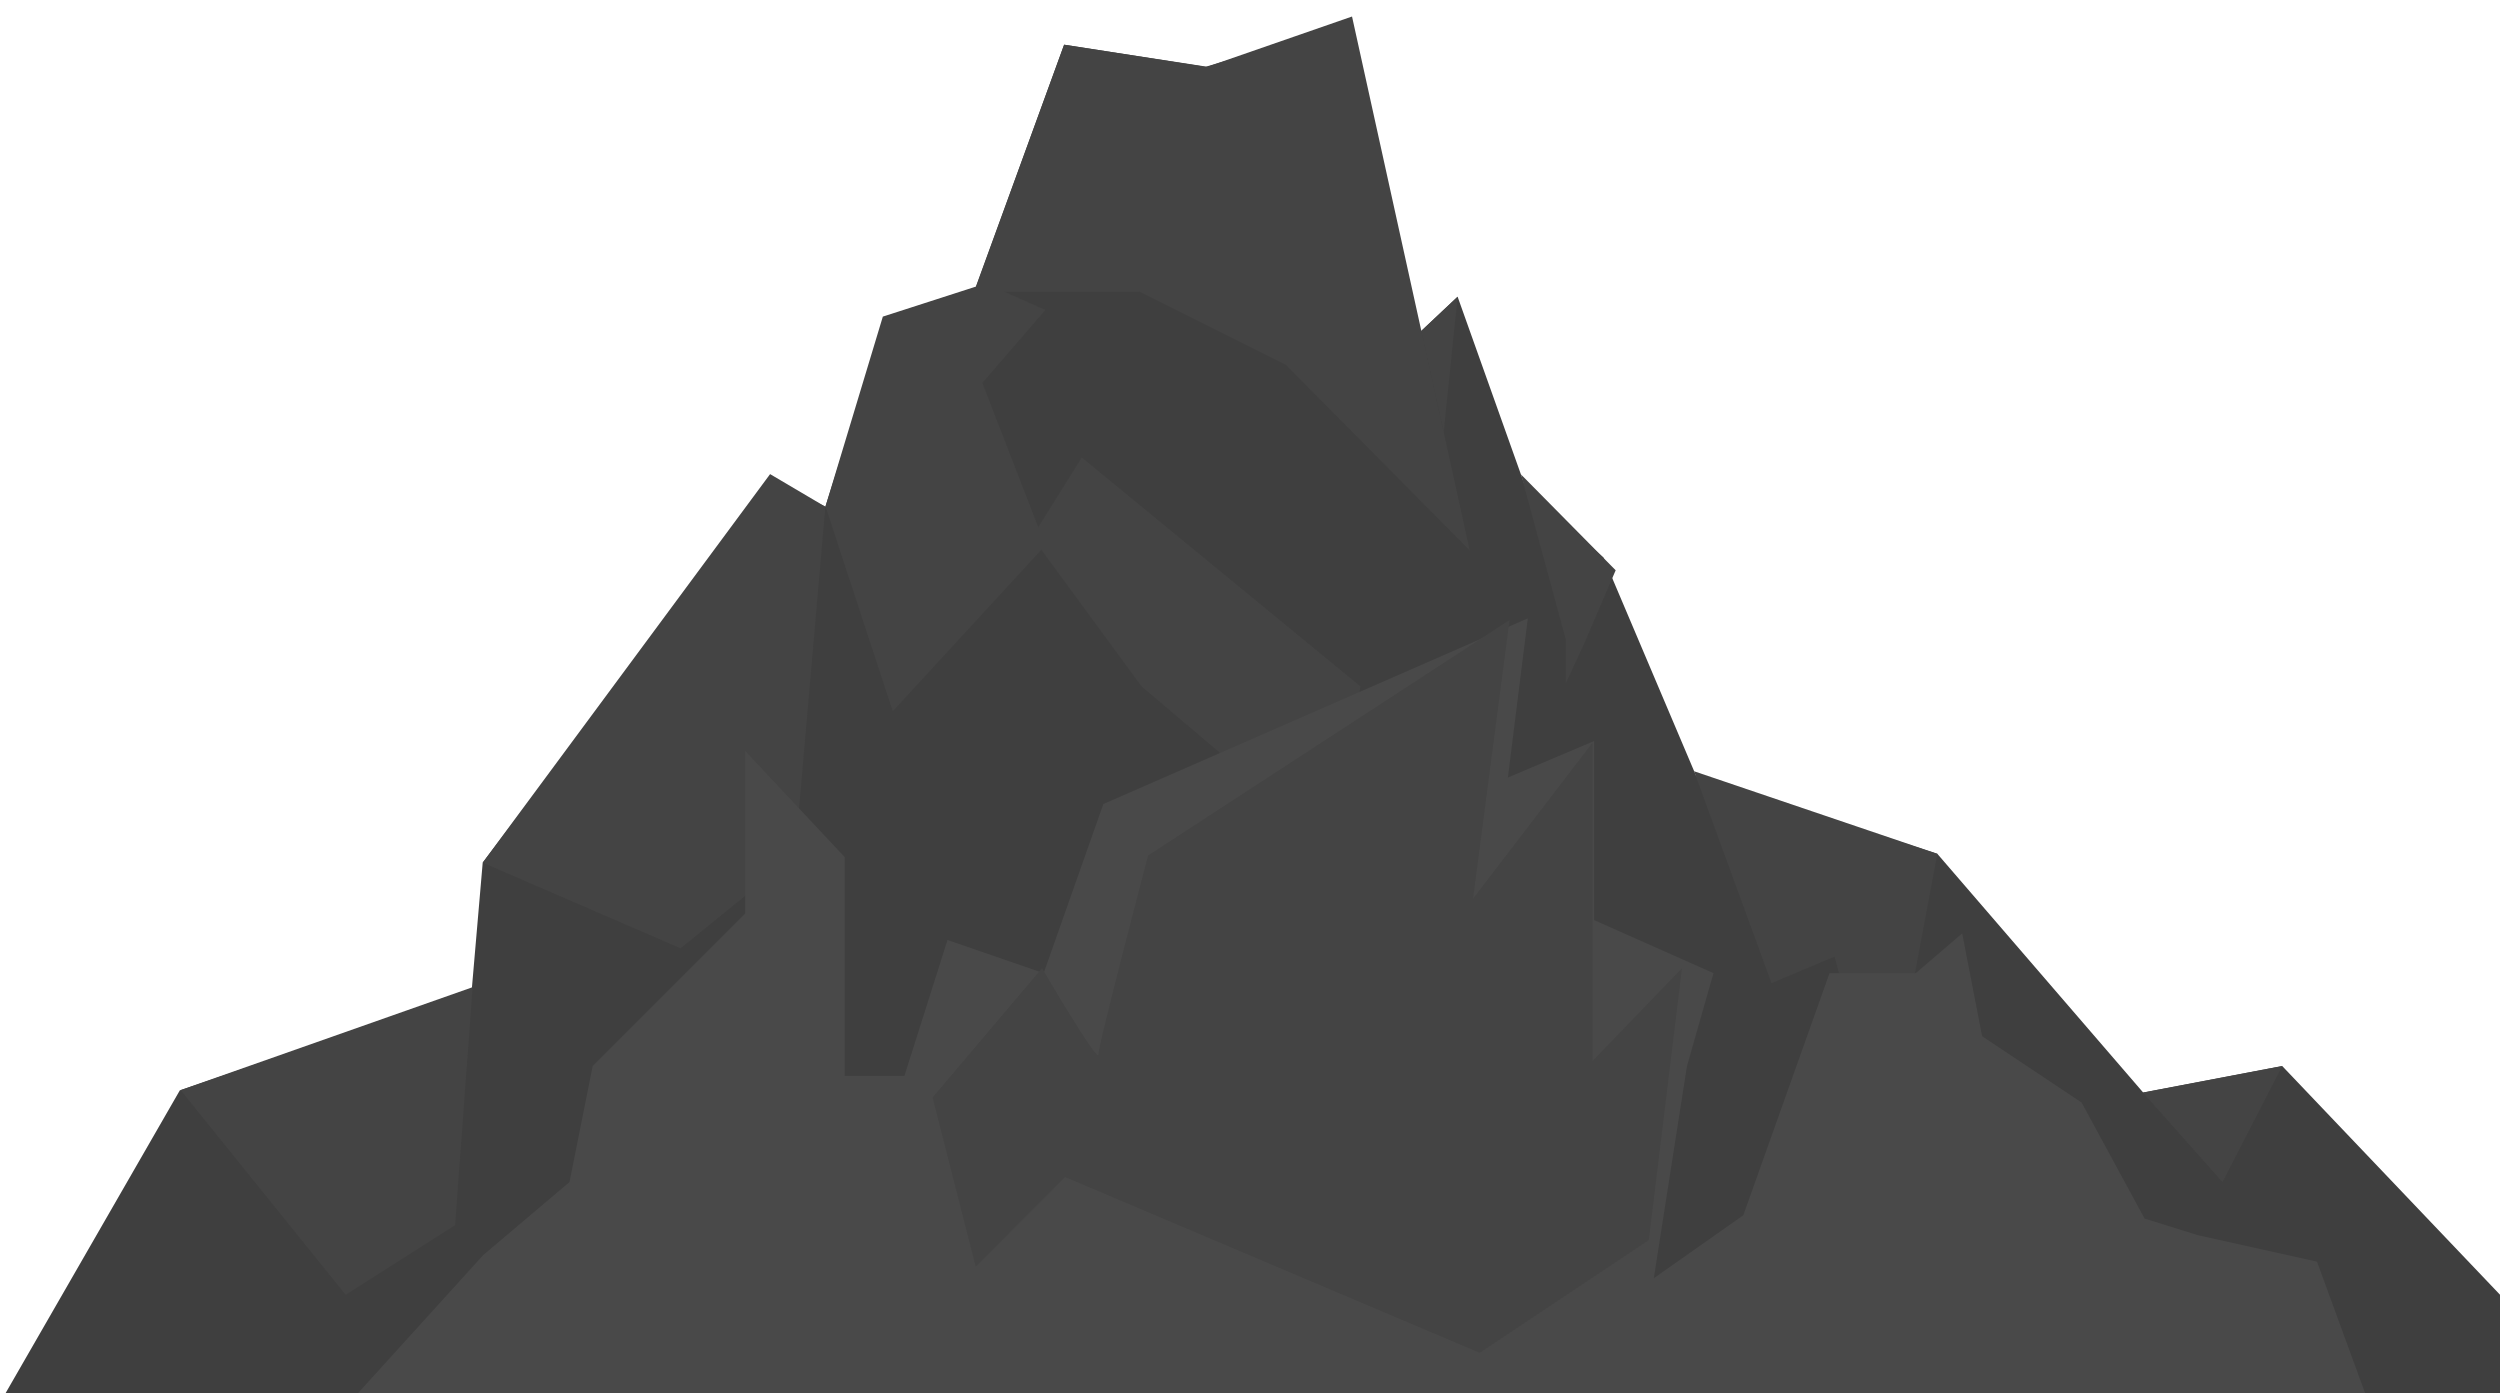 <?xml version="1.0" encoding="UTF-8" standalone="no"?>
<svg width="183px" height="102px" viewBox="0 0 183 102" version="1.1" xmlns="http://www.w3.org/2000/svg" xmlns:xlink="http://www.w3.org/1999/xlink" xmlns:sketch="http://www.bohemiancoding.com/sketch/ns">
    <!-- Generator: Sketch 3.1.1 (8761) - http://www.bohemiancoding.com/sketch -->
    <title>Artboard 5</title>
    <desc>Created with Sketch.</desc>
    <defs></defs>
    <g id="Page-1" stroke="none" stroke-width="1" fill="none" fill-rule="evenodd" sketch:type="MSPage">
        <g id="Artboard-5" sketch:type="MSArtboardGroup">
            <g id="Imported-Layers" sketch:type="MSLayerGroup" transform="translate(0, 1)">
                <path d="M0.22,101.305 L13.165,78.812 L34.525,71.53 L35.334,62.145 L56.533,34.15 L60.416,36.092 L64.786,22.337 L71.42,20.072 L77.893,2.272 L88.249,3.89 L98.606,0.815 L103.946,23.308 L106.697,20.719 L111.713,34.797 L117.377,39.814 L124.173,55.834 L141.812,61.498 L156.881,78.974 L167.056,77.032 L183.237,94.023 L183.237,101.305 L0.22,101.305" id="Fill-1" fill="#3F3F3F" sketch:type="MSShapeGroup"></path>
                <path d="M56.371,33.705 L60.416,36.092 L58.191,61.619 L49.817,68.415 L35.334,62.145 L56.371,33.705" id="Fill-2" fill="#444444" sketch:type="MSShapeGroup"></path>
                <path d="M60.427,36.072 L65.352,51.06 L76.517,38.924 L71.906,27.03 L76.517,21.69 L72.148,19.748 L64.624,22.175 L60.427,36.072" id="Fill-3" fill="#444444" sketch:type="MSShapeGroup"></path>
                <path d="M25.302,93.78 L13.225,78.796 L34.596,71.261 L33.312,88.683 L25.302,93.78" id="Fill-4" fill="#444444" sketch:type="MSShapeGroup"></path>
                <path d="M116.082,45.842 L118.267,40.744 L111.336,33.729 L114.626,45.842 L114.626,48.997 L116.082,45.842" id="Fill-5" fill="#444444" sketch:type="MSShapeGroup"></path>
                <path d="M162.686,85.528 L156.861,78.974 L167.056,77.032 L162.686,85.528" id="Fill-6" fill="#444444" sketch:type="MSShapeGroup"></path>
                <path d="M124.007,55.456 L129.675,70.964 L134.287,69.022 L135.986,75.333 L138.899,77.032 L141.812,61.498 L124.007,55.456" id="Fill-7" fill="#444444" sketch:type="MSShapeGroup"></path>
                <path d="M94.113,25.695 L83.433,20.355 L71.296,20.355 L77.893,2.272 L88.368,3.89 L98.968,0.209 L107.584,39.288 L94.113,25.695" id="Fill-8" fill="#444444" sketch:type="MSShapeGroup"></path>
                <path d="M97.878,61.376 L83.557,49.24 L75.547,38.317 L79.188,32.491 L99.577,49.24 L97.878,61.376" id="Fill-9" fill="#444444" sketch:type="MSShapeGroup"></path>
                <path d="M25.909,101.305 L35.375,90.868 L41.686,85.528 L43.385,77.032 L54.551,65.867 L54.551,53.973 L61.832,61.74 L61.832,77.76 L66.202,77.76 L69.357,67.809 L76.396,70.236 L80.765,57.857 L111.835,44.264 L110.378,55.915 L116.689,53.245 L116.689,66.352 L125.427,70.236 L123.486,77.032 L121.058,92.567 L127.612,87.955 L133.923,70.236 L140.234,70.236 L143.632,67.323 L145.089,74.848 L152.37,79.702 L156.982,88.198 L160.866,89.411 L169.604,91.353 L173.245,101.305 L25.909,101.305" id="Fill-10" fill="#494949" sketch:type="MSShapeGroup"></path>
                <path d="M104.039,23.221 L106.697,20.719 L105.68,30.621 L104.039,23.221" id="Fill-11" fill="#444444" sketch:type="MSShapeGroup"></path>
                <path d="M71.42,91.717 L68.265,79.338 L76.275,69.872 C76.275,69.872 80.401,76.911 80.401,76.183 C80.401,75.454 84.042,61.619 84.042,61.619 L110.5,44.385 L107.83,64.774 L116.568,53.366 L116.568,76.668 L123.122,69.872 L120.694,89.775 L108.315,98.028 L77.974,85.164 L71.42,91.717" id="Fill-12" fill="#444444" sketch:type="MSShapeGroup"></path>
            </g>
        </g>
    </g>
</svg>